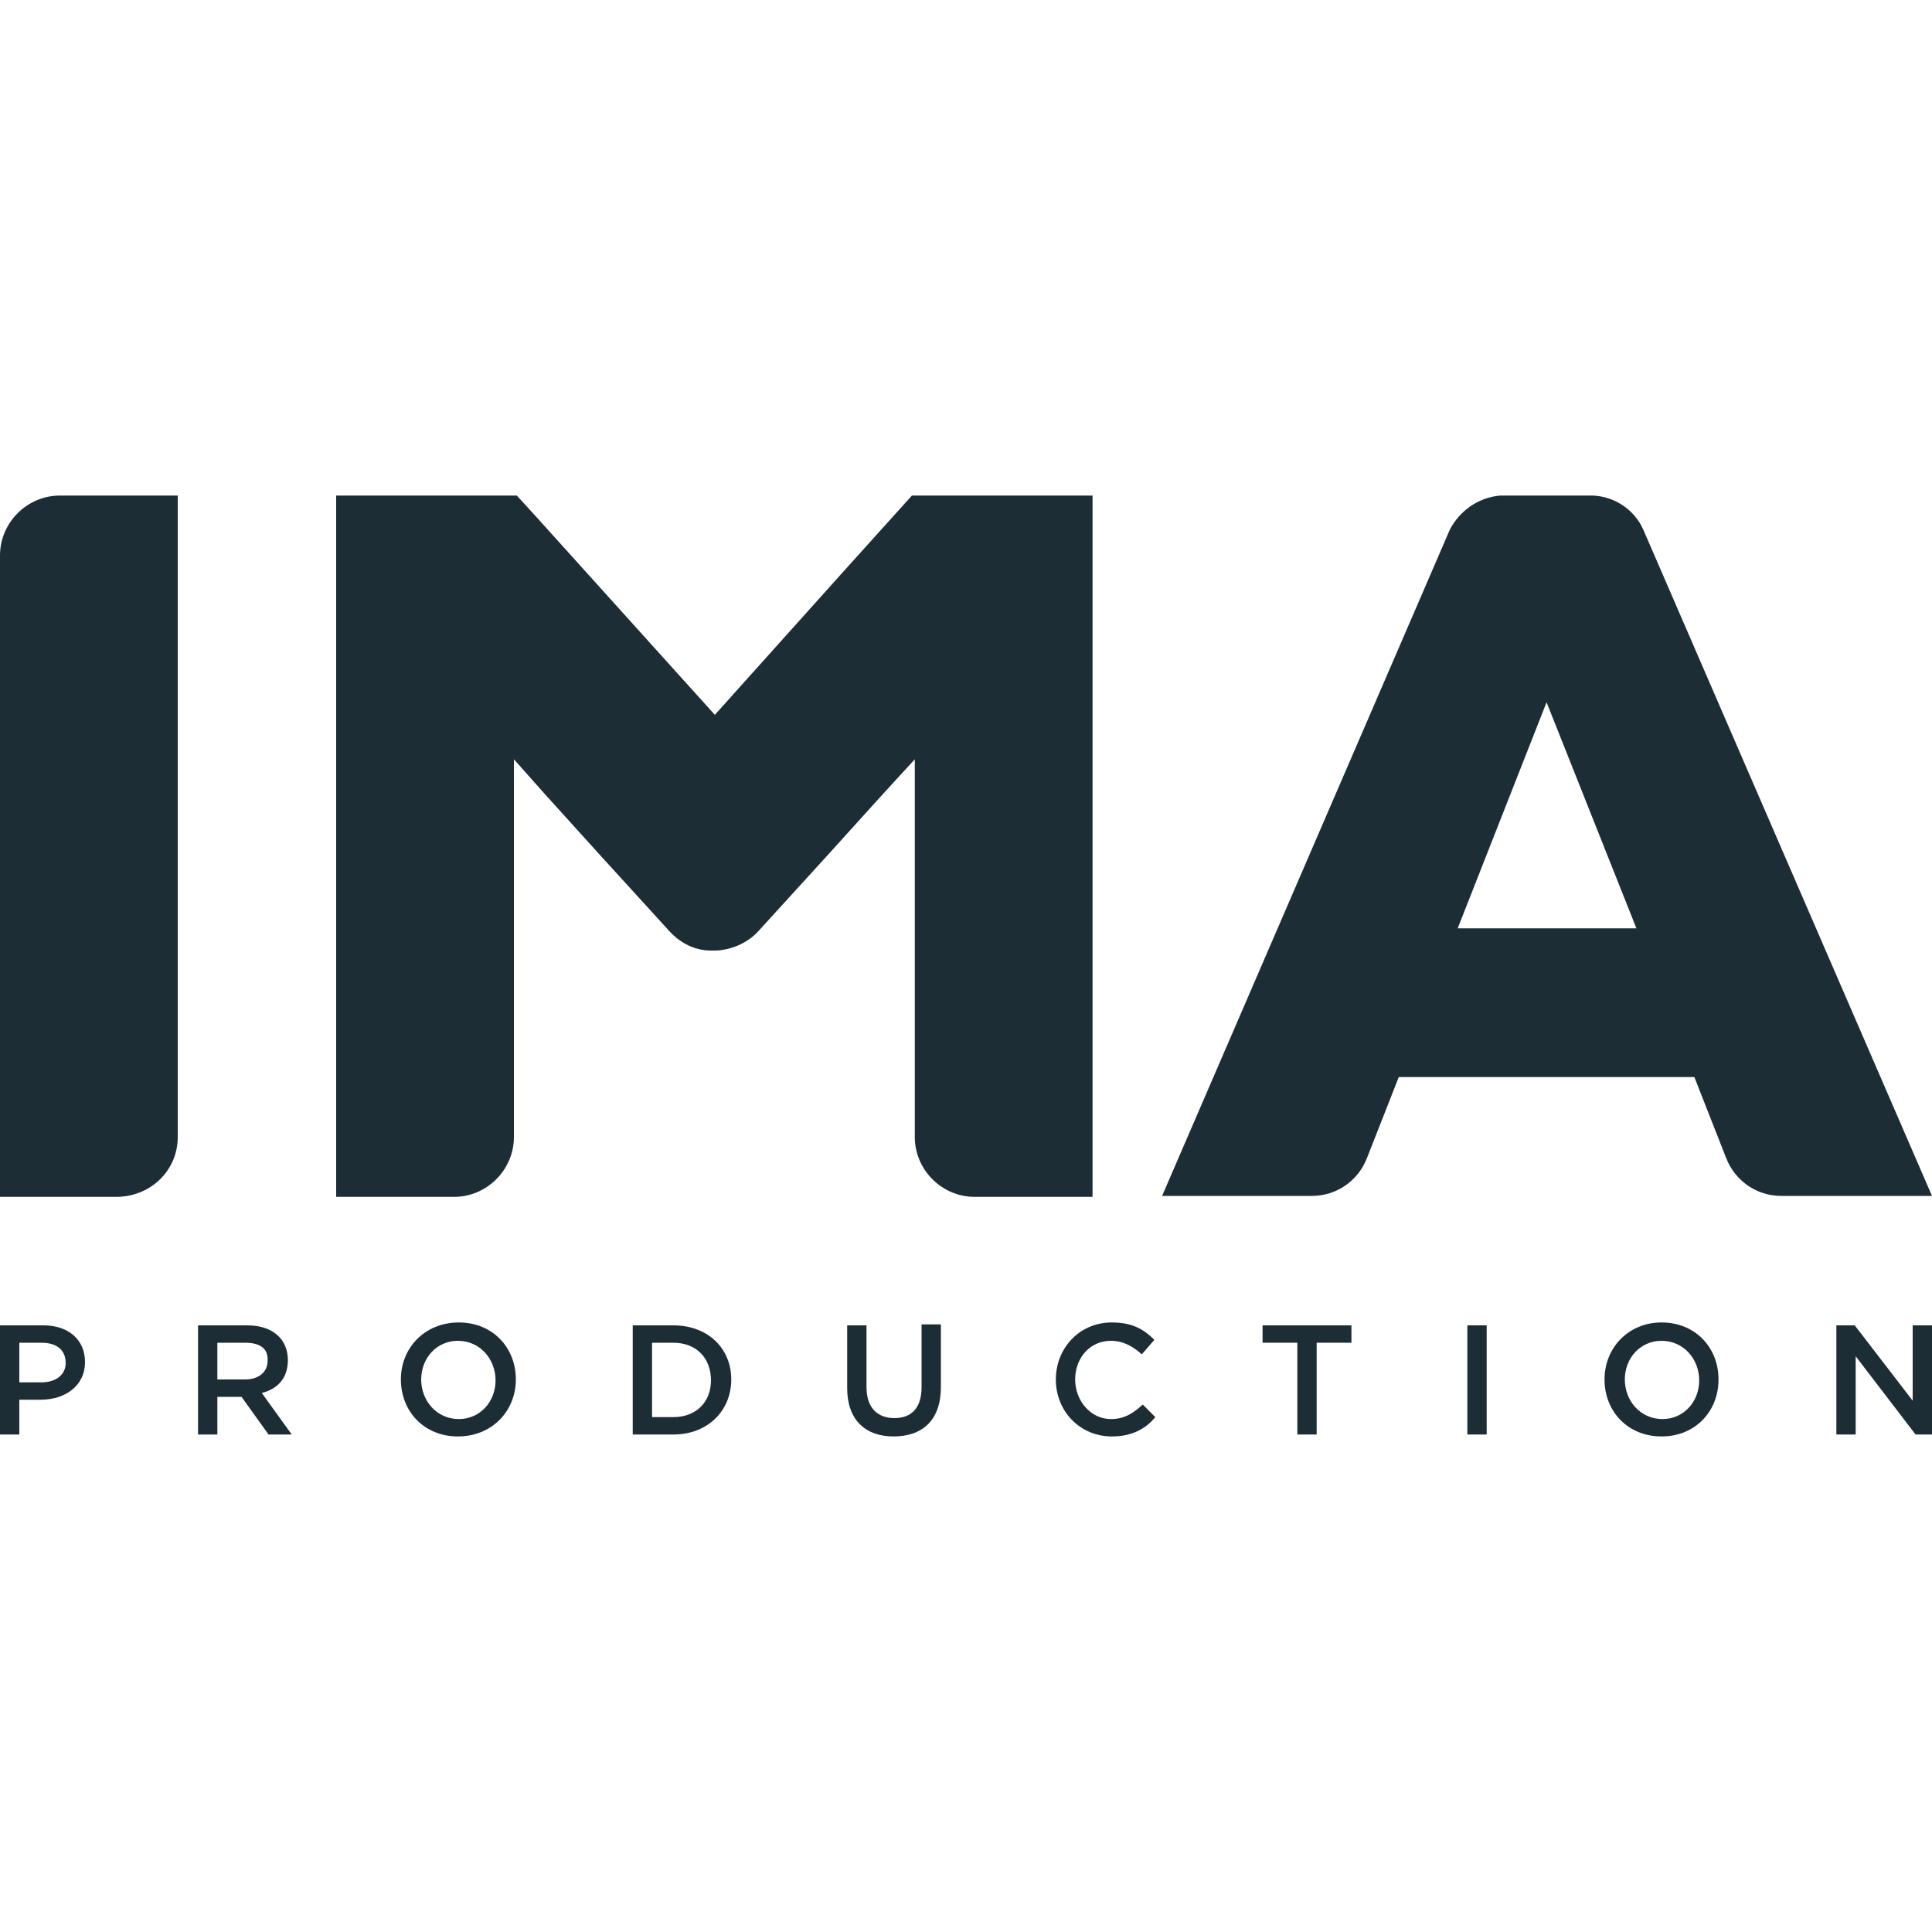 <?xml version="1.0" encoding="utf-8"?>
<!-- Generator: Adobe Illustrator 25.2.1, SVG Export Plug-In . SVG Version: 6.00 Build 0)  -->
<svg version="1.1" id="Layer_1" xmlns="http://www.w3.org/2000/svg" xmlns:xlink="http://www.w3.org/1999/xlink" x="0px" y="0px"
	 viewBox="0 0 200 200" style="enable-background:new 0 0 200 200;" xml:space="preserve">
<style type="text/css">
	.st0{fill:#1D2D36;}
</style>
<g>
	<path class="st0" d="M18.4,117.7V107v-8.5V68.2V57.5v-6.2H6.2c-3.4,0-6.2,2.8-6.2,6.2v10.7v8.5V107v10.7v6.2h12.2
		C15.7,123.8,18.4,121.1,18.4,117.7"/>
	<path class="st0" d="M200,123.8l-29.9-69c-0.9-2-2.9-3.4-5.2-3.5l0,0h-0.4l0,0l0,0h-8.8l0,0l0,0h-0.4c-2.3,0.2-4.2,1.6-5.2,3.5
		l-29.8,69l15.5,0c2.6,0,4.8-1.6,5.7-3.9l0,0l3.3-8.4h30.6l3.3,8.4l0,0c0.9,2.3,3.1,3.9,5.7,3.9L200,123.8L200,123.8z M169.4,96.1
		h-18.5l9.2-23.4L169.4,96.1L169.4,96.1z"/>
	<path class="st0" d="M113.1,123.8v-6.2V107v-8.5V76.7v-8.5V57.5v-6.2h-6.2h-8.6h-3.7l0,0h-0.2l-7.3,8.1L74,74L55.6,53.6l-2.1-2.3
		h-0.2l0,0h-3.7H41h-6.2v6.2v10.7v8.5v21.8v8.5v10.7v6.2h12.2c3.4,0,6.2-2.8,6.2-6.2V107v-8.5V78.6l3.2,3.6l5.7,6.3l7.2,7.9
		c1.2,1.3,2.7,2,4.3,2c0.1,0,0.2,0,0.3,0c0.1,0,0.2,0,0.3,0c1.6-0.1,3.2-0.8,4.3-2l7.2-7.9l5.7-6.3l3.3-3.6v19.9v8.5v10.7
		c0,3.4,2.8,6.2,6.2,6.2H113.1L113.1,123.8z"/>
	<path class="st0" d="M4.3,139H2v4.1h2.3c1.5,0,2.5-0.8,2.5-2C6.8,139.7,5.8,139,4.3,139L4.3,139z M4.2,144.9H2v3.6H0v-11.3h4.5
		c2.6,0,4.3,1.5,4.3,3.8C8.8,143.5,6.7,144.9,4.2,144.9L4.2,144.9z"/>
	<path class="st0" d="M25.4,139h-2.9v3.8h2.9c1.4,0,2.3-0.8,2.3-1.9C27.8,139.6,26.9,139,25.4,139L25.4,139z M27.8,148.5l-2.8-3.9
		h-2.5v3.9h-2v-11.3h5.1c2.6,0,4.2,1.4,4.2,3.6c0,1.9-1.1,3-2.7,3.4l3.1,4.3H27.8L27.8,148.5z"/>
	<path class="st0" d="M47.4,138.8c-2.2,0-3.8,1.8-3.8,4s1.6,4.1,3.9,4.1c2.2,0,3.8-1.8,3.8-4S49.7,138.8,47.4,138.8L47.4,138.8z
		 M47.4,148.7c-3.5,0-5.9-2.6-5.9-5.9s2.5-5.9,6-5.9c3.5,0,5.9,2.6,5.9,5.9S50.9,148.7,47.4,148.7L47.4,148.7z"/>
	<path class="st0" d="M69.7,139h-2.2v7.7h2.2c2.4,0,3.9-1.6,3.9-3.8C73.6,140.6,72.1,139,69.7,139L69.7,139z M69.7,148.5h-4.2v-11.3
		h4.2c3.6,0,6,2.4,6,5.6C75.7,146,73.3,148.5,69.7,148.5L69.7,148.5z"/>
	<path class="st0" d="M97.4,143.6c0,3.4-1.9,5.1-4.9,5.1c-2.9,0-4.8-1.7-4.8-5v-6.5h2v6.4c0,2.1,1.1,3.2,2.9,3.2
		c1.8,0,2.8-1.1,2.8-3.2v-6.5h2L97.4,143.6L97.4,143.6L97.4,143.6z"/>
	<path class="st0" d="M115.1,148.7c-3.3,0-5.8-2.6-5.8-5.9c0-3.2,2.4-5.9,5.8-5.9c2.1,0,3.3,0.7,4.4,1.8l-1.3,1.5
		c-0.9-0.8-1.9-1.4-3.2-1.4c-2.2,0-3.7,1.8-3.7,4s1.6,4.1,3.7,4.1c1.4,0,2.3-0.6,3.3-1.5l1.3,1.3
		C118.6,147.9,117.2,148.7,115.1,148.7L115.1,148.7z"/>
	<polygon class="st0" points="136.3,148.5 134.3,148.5 134.3,139 130.7,139 130.7,137.2 139.9,137.2 139.9,139 136.3,139 	"/>
	<polygon class="st0" points="153.9,137.2 153.9,148.5 151.9,148.5 151.9,137.2 	"/>
	<path class="st0" d="M172,138.8c-2.2,0-3.8,1.8-3.8,4s1.6,4.1,3.9,4.1c2.2,0,3.8-1.8,3.8-4S174.3,138.8,172,138.8L172,138.8z
		 M172,148.7c-3.5,0-5.9-2.6-5.9-5.9s2.5-5.9,5.9-5.9c3.5,0,5.9,2.6,5.9,5.9S175.5,148.7,172,148.7L172,148.7z"/>
	<polygon class="st0" points="198,137.2 200,137.2 200,148.5 198.3,148.5 192.1,140.4 192.1,148.5 190.1,148.5 190.1,137.2 
		192,137.2 198,145 	"/>
</g>
</svg>
